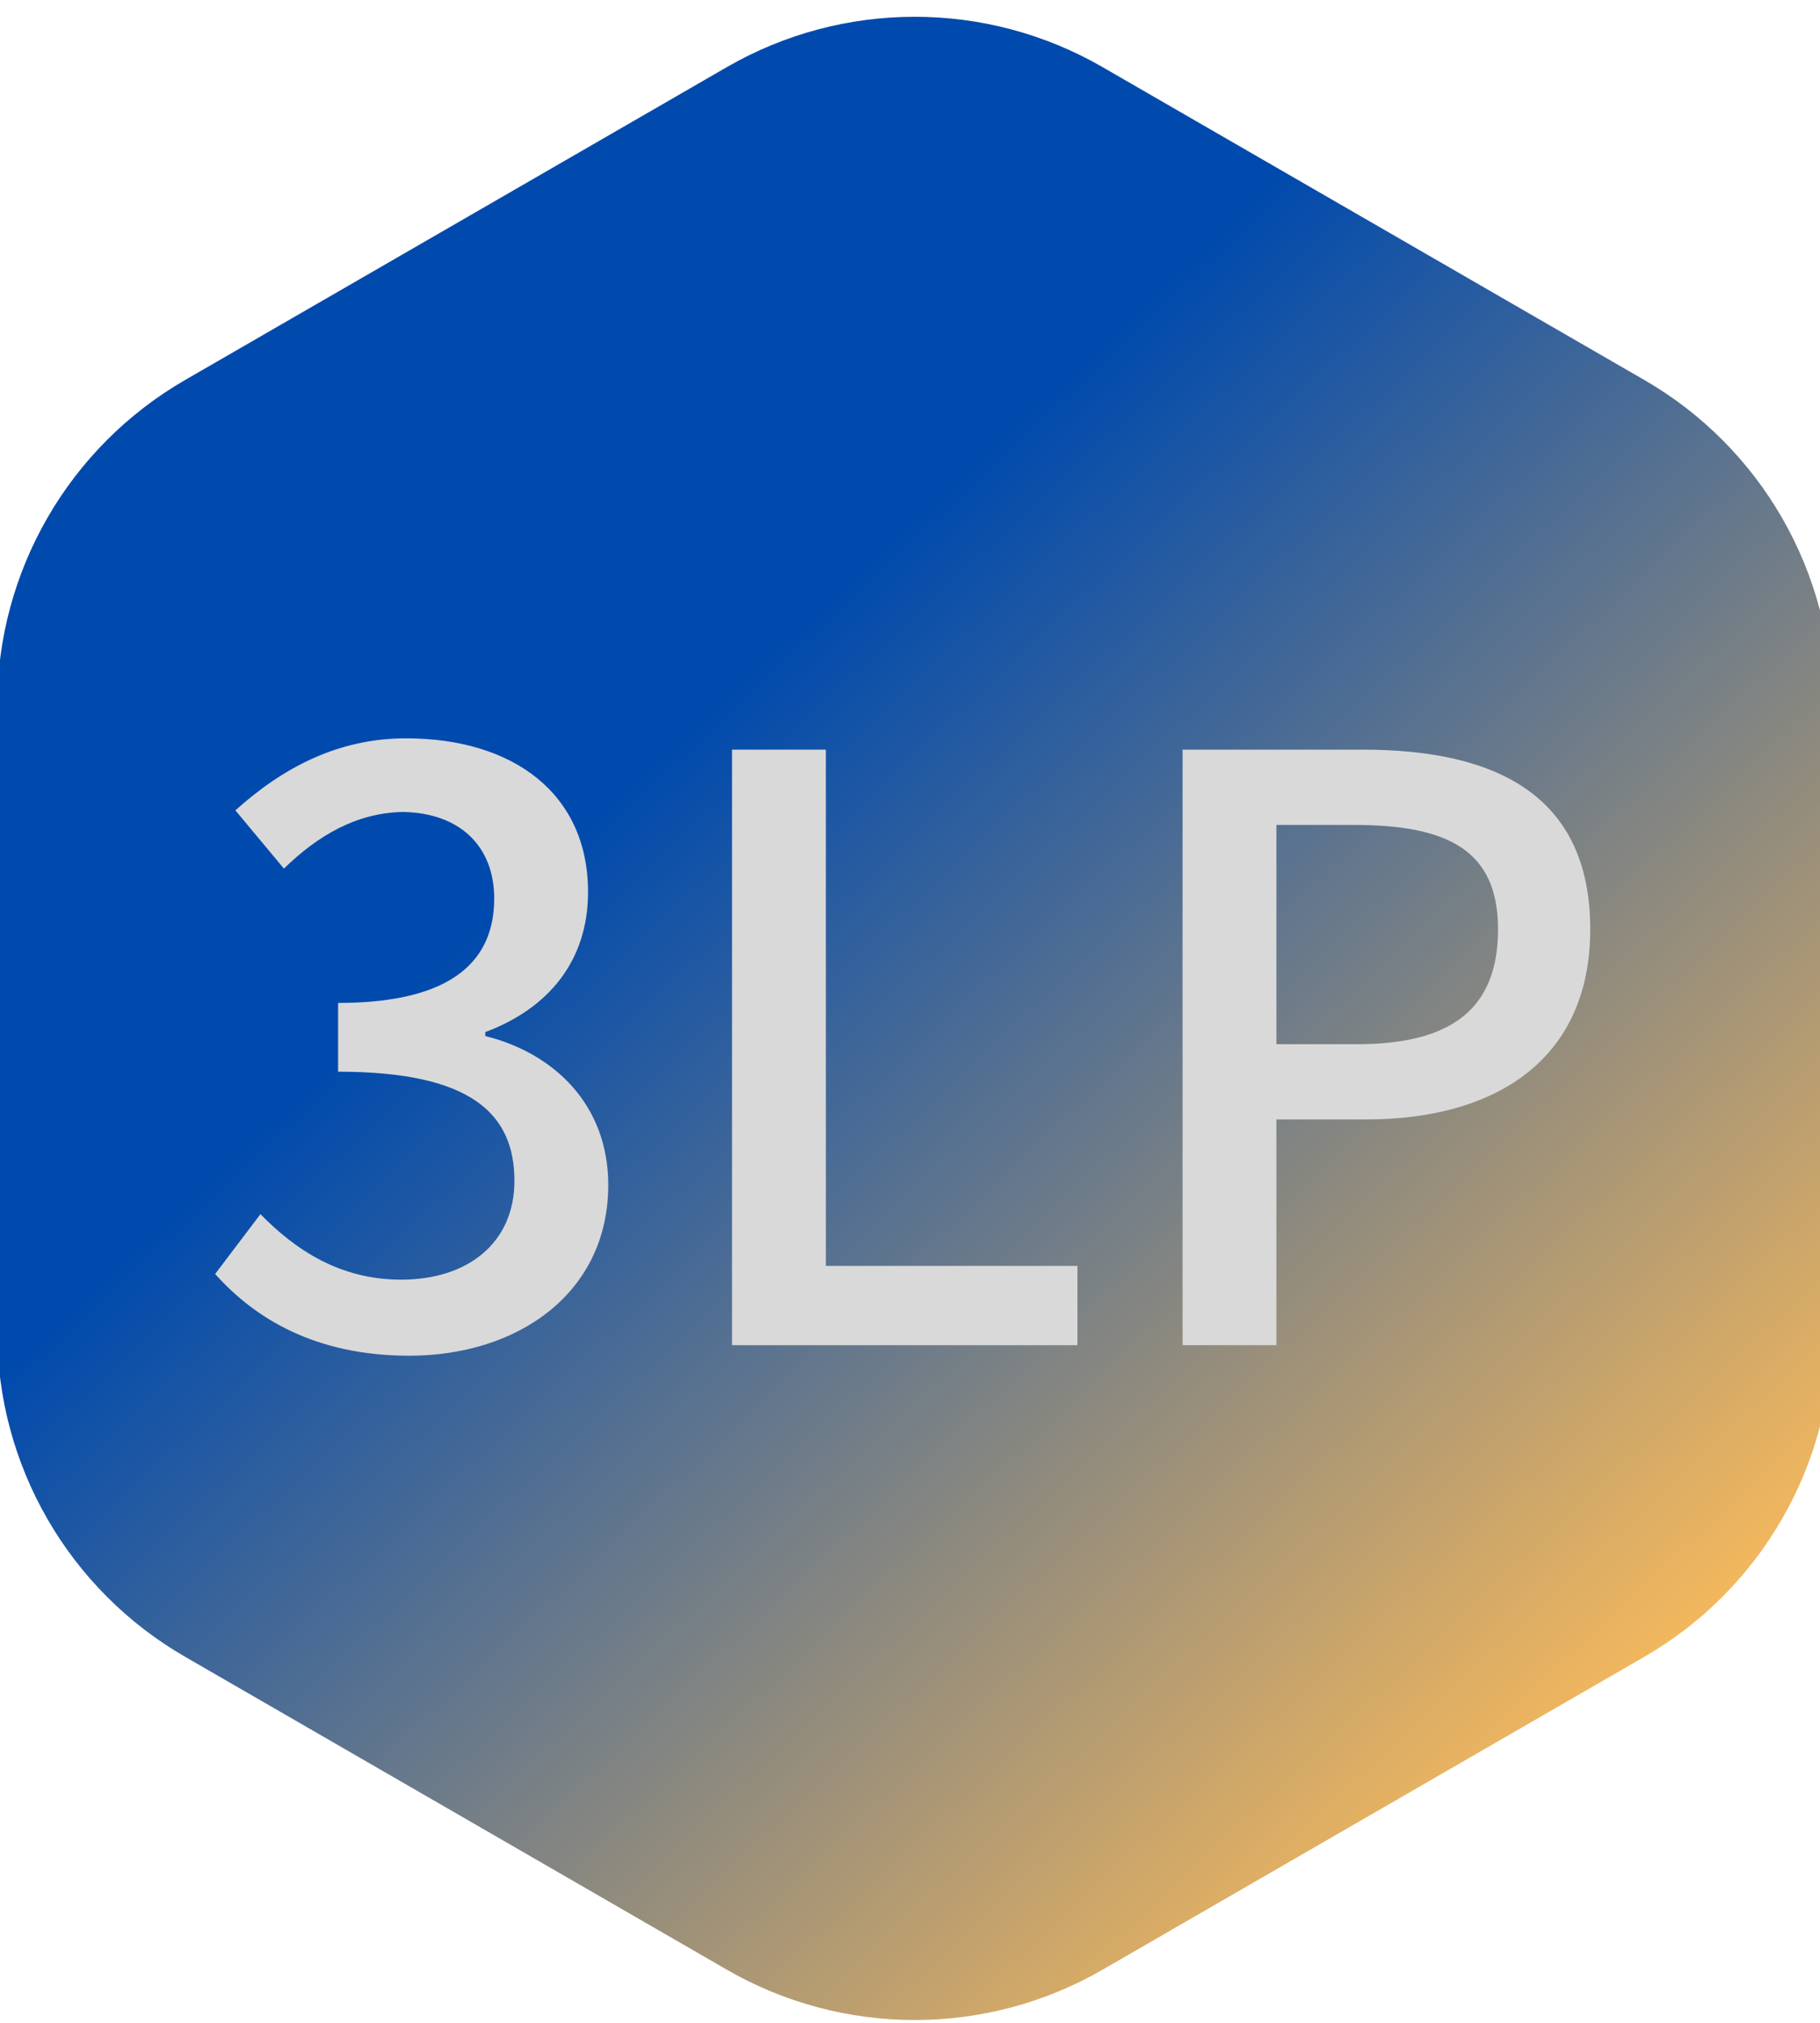 <svg xmlns="http://www.w3.org/2000/svg" xmlns:xlink="http://www.w3.org/1999/xlink" width="180" zoomAndPan="magnify" viewBox="0 0 135 150" height="200" preserveAspectRatio="xMidYMid meet" version="1.0"><defs><g/><clipPath id="fdd34edb2e"><path d="M 0 1 L 135 1 L 135 150 L 0 150 Z M 0 1 " clip-rule="nonzero"/></clipPath><clipPath id="a184b2d81e"><path d="M -0.207 52.316 L -0.207 98.719 C -0.207 108.676 5.105 117.879 13.727 122.855 L 53.914 146.059 C 62.535 151.035 73.164 151.035 81.785 146.059 L 121.973 122.855 C 130.594 117.879 135.906 108.676 135.906 98.719 L 135.906 52.316 C 135.906 42.359 130.594 33.156 121.973 28.18 L 81.785 4.977 C 73.164 0 62.535 0 53.914 4.977 L 13.727 28.18 C 5.105 33.16 -0.207 42.359 -0.207 52.316 Z M -0.207 52.316 " clip-rule="nonzero"/></clipPath><linearGradient x1="-3.959" gradientTransform="matrix(0.345, 0, 0, -0.345, -0.208, 150.479)" y1="431.323" x2="395.538" gradientUnits="userSpaceOnUse" y2="5.269" id="f9c9192ce3"><stop stop-opacity="1" stop-color="rgb(0%, 28.999%, 67.799%)" offset="0"/><stop stop-opacity="1" stop-color="rgb(0%, 28.999%, 67.799%)" offset="0.25"/><stop stop-opacity="1" stop-color="rgb(0%, 28.999%, 67.799%)" offset="0.312"/><stop stop-opacity="1" stop-color="rgb(0%, 28.999%, 67.799%)" offset="0.344"/><stop stop-opacity="1" stop-color="rgb(0%, 28.999%, 67.799%)" offset="0.359"/><stop stop-opacity="1" stop-color="rgb(0%, 28.999%, 67.799%)" offset="0.367"/><stop stop-opacity="1" stop-color="rgb(0.629%, 29.283%, 67.592%)" offset="0.371"/><stop stop-opacity="1" stop-color="rgb(1.257%, 29.567%, 67.386%)" offset="0.375"/><stop stop-opacity="1" stop-color="rgb(2.01%, 29.906%, 67.137%)" offset="0.379"/><stop stop-opacity="1" stop-color="rgb(2.762%, 30.246%, 66.89%)" offset="0.383"/><stop stop-opacity="1" stop-color="rgb(3.514%, 30.585%, 66.643%)" offset="0.387"/><stop stop-opacity="1" stop-color="rgb(4.266%, 30.923%, 66.396%)" offset="0.391"/><stop stop-opacity="1" stop-color="rgb(5.019%, 31.262%, 66.147%)" offset="0.395"/><stop stop-opacity="1" stop-color="rgb(5.772%, 31.602%, 65.9%)" offset="0.398"/><stop stop-opacity="1" stop-color="rgb(6.525%, 31.941%, 65.652%)" offset="0.402"/><stop stop-opacity="1" stop-color="rgb(7.277%, 32.281%, 65.405%)" offset="0.406"/><stop stop-opacity="1" stop-color="rgb(8.029%, 32.62%, 65.157%)" offset="0.41"/><stop stop-opacity="1" stop-color="rgb(8.781%, 32.961%, 64.909%)" offset="0.414"/><stop stop-opacity="1" stop-color="rgb(9.534%, 33.299%, 64.662%)" offset="0.418"/><stop stop-opacity="1" stop-color="rgb(10.286%, 33.638%, 64.415%)" offset="0.422"/><stop stop-opacity="1" stop-color="rgb(11.038%, 33.977%, 64.168%)" offset="0.426"/><stop stop-opacity="1" stop-color="rgb(11.79%, 34.317%, 63.921%)" offset="0.43"/><stop stop-opacity="1" stop-color="rgb(12.543%, 34.656%, 63.672%)" offset="0.434"/><stop stop-opacity="1" stop-color="rgb(13.295%, 34.996%, 63.425%)" offset="0.438"/><stop stop-opacity="1" stop-color="rgb(14.047%, 35.335%, 63.177%)" offset="0.441"/><stop stop-opacity="1" stop-color="rgb(14.8%, 35.674%, 62.93%)" offset="0.445"/><stop stop-opacity="1" stop-color="rgb(15.552%, 36.012%, 62.682%)" offset="0.449"/><stop stop-opacity="1" stop-color="rgb(16.304%, 36.353%, 62.434%)" offset="0.453"/><stop stop-opacity="1" stop-color="rgb(17.056%, 36.691%, 62.187%)" offset="0.457"/><stop stop-opacity="1" stop-color="rgb(17.809%, 37.032%, 61.94%)" offset="0.461"/><stop stop-opacity="1" stop-color="rgb(18.561%, 37.37%, 61.693%)" offset="0.465"/><stop stop-opacity="1" stop-color="rgb(19.313%, 37.711%, 61.446%)" offset="0.469"/><stop stop-opacity="1" stop-color="rgb(20.065%, 38.049%, 61.197%)" offset="0.473"/><stop stop-opacity="1" stop-color="rgb(20.818%, 38.388%, 60.95%)" offset="0.477"/><stop stop-opacity="1" stop-color="rgb(21.57%, 38.727%, 60.703%)" offset="0.48"/><stop stop-opacity="1" stop-color="rgb(22.322%, 39.067%, 60.455%)" offset="0.484"/><stop stop-opacity="1" stop-color="rgb(23.074%, 39.406%, 60.207%)" offset="0.488"/><stop stop-opacity="1" stop-color="rgb(23.827%, 39.746%, 59.959%)" offset="0.492"/><stop stop-opacity="1" stop-color="rgb(24.579%, 40.085%, 59.712%)" offset="0.496"/><stop stop-opacity="1" stop-color="rgb(25.331%, 40.424%, 59.465%)" offset="0.5"/><stop stop-opacity="1" stop-color="rgb(26.083%, 40.762%, 59.216%)" offset="0.504"/><stop stop-opacity="1" stop-color="rgb(26.837%, 41.103%, 58.969%)" offset="0.508"/><stop stop-opacity="1" stop-color="rgb(27.589%, 41.441%, 58.722%)" offset="0.512"/><stop stop-opacity="1" stop-color="rgb(28.342%, 41.782%, 58.475%)" offset="0.516"/><stop stop-opacity="1" stop-color="rgb(29.094%, 42.12%, 58.228%)" offset="0.52"/><stop stop-opacity="1" stop-color="rgb(29.846%, 42.461%, 57.98%)" offset="0.523"/><stop stop-opacity="1" stop-color="rgb(30.598%, 42.799%, 57.732%)" offset="0.527"/><stop stop-opacity="1" stop-color="rgb(31.351%, 43.138%, 57.484%)" offset="0.531"/><stop stop-opacity="1" stop-color="rgb(32.103%, 43.477%, 57.237%)" offset="0.535"/><stop stop-opacity="1" stop-color="rgb(32.855%, 43.817%, 56.99%)" offset="0.539"/><stop stop-opacity="1" stop-color="rgb(33.607%, 44.156%, 56.741%)" offset="0.543"/><stop stop-opacity="1" stop-color="rgb(34.36%, 44.496%, 56.494%)" offset="0.547"/><stop stop-opacity="1" stop-color="rgb(35.112%, 44.835%, 56.247%)" offset="0.551"/><stop stop-opacity="1" stop-color="rgb(35.864%, 45.174%, 56%)" offset="0.555"/><stop stop-opacity="1" stop-color="rgb(36.617%, 45.512%, 55.753%)" offset="0.559"/><stop stop-opacity="1" stop-color="rgb(37.369%, 45.853%, 55.505%)" offset="0.562"/><stop stop-opacity="1" stop-color="rgb(38.121%, 46.191%, 55.257%)" offset="0.566"/><stop stop-opacity="1" stop-color="rgb(38.873%, 46.532%, 55.009%)" offset="0.57"/><stop stop-opacity="1" stop-color="rgb(39.626%, 46.87%, 54.762%)" offset="0.574"/><stop stop-opacity="1" stop-color="rgb(40.378%, 47.211%, 54.515%)" offset="0.578"/><stop stop-opacity="1" stop-color="rgb(41.13%, 47.549%, 54.266%)" offset="0.582"/><stop stop-opacity="1" stop-color="rgb(41.882%, 47.888%, 54.019%)" offset="0.586"/><stop stop-opacity="1" stop-color="rgb(42.635%, 48.227%, 53.772%)" offset="0.59"/><stop stop-opacity="1" stop-color="rgb(43.387%, 48.567%, 53.525%)" offset="0.594"/><stop stop-opacity="1" stop-color="rgb(44.139%, 48.906%, 53.276%)" offset="0.598"/><stop stop-opacity="1" stop-color="rgb(44.891%, 49.246%, 53.029%)" offset="0.602"/><stop stop-opacity="1" stop-color="rgb(45.644%, 49.585%, 52.782%)" offset="0.605"/><stop stop-opacity="1" stop-color="rgb(46.396%, 49.924%, 52.534%)" offset="0.609"/><stop stop-opacity="1" stop-color="rgb(47.148%, 50.262%, 52.287%)" offset="0.613"/><stop stop-opacity="1" stop-color="rgb(47.9%, 50.603%, 52.04%)" offset="0.617"/><stop stop-opacity="1" stop-color="rgb(48.653%, 50.941%, 51.791%)" offset="0.621"/><stop stop-opacity="1" stop-color="rgb(49.406%, 51.282%, 51.544%)" offset="0.625"/><stop stop-opacity="1" stop-color="rgb(50.159%, 51.62%, 51.297%)" offset="0.629"/><stop stop-opacity="1" stop-color="rgb(50.911%, 51.961%, 51.05%)" offset="0.633"/><stop stop-opacity="1" stop-color="rgb(51.663%, 52.3%, 50.801%)" offset="0.637"/><stop stop-opacity="1" stop-color="rgb(52.415%, 52.638%, 50.554%)" offset="0.641"/><stop stop-opacity="1" stop-color="rgb(53.168%, 52.977%, 50.307%)" offset="0.645"/><stop stop-opacity="1" stop-color="rgb(53.92%, 53.317%, 50.06%)" offset="0.648"/><stop stop-opacity="1" stop-color="rgb(54.672%, 53.656%, 49.812%)" offset="0.652"/><stop stop-opacity="1" stop-color="rgb(55.425%, 53.996%, 49.565%)" offset="0.656"/><stop stop-opacity="1" stop-color="rgb(56.177%, 54.335%, 49.316%)" offset="0.66"/><stop stop-opacity="1" stop-color="rgb(56.929%, 54.674%, 49.069%)" offset="0.664"/><stop stop-opacity="1" stop-color="rgb(57.681%, 55.013%, 48.822%)" offset="0.668"/><stop stop-opacity="1" stop-color="rgb(58.434%, 55.353%, 48.575%)" offset="0.672"/><stop stop-opacity="1" stop-color="rgb(59.186%, 55.692%, 48.326%)" offset="0.676"/><stop stop-opacity="1" stop-color="rgb(59.938%, 56.032%, 48.079%)" offset="0.68"/><stop stop-opacity="1" stop-color="rgb(60.69%, 56.371%, 47.832%)" offset="0.684"/><stop stop-opacity="1" stop-color="rgb(61.443%, 56.711%, 47.585%)" offset="0.688"/><stop stop-opacity="1" stop-color="rgb(62.195%, 57.05%, 47.336%)" offset="0.691"/><stop stop-opacity="1" stop-color="rgb(62.947%, 57.388%, 47.089%)" offset="0.695"/><stop stop-opacity="1" stop-color="rgb(63.699%, 57.727%, 46.841%)" offset="0.699"/><stop stop-opacity="1" stop-color="rgb(64.452%, 58.067%, 46.594%)" offset="0.703"/><stop stop-opacity="1" stop-color="rgb(65.204%, 58.406%, 46.347%)" offset="0.707"/><stop stop-opacity="1" stop-color="rgb(65.956%, 58.746%, 46.1%)" offset="0.711"/><stop stop-opacity="1" stop-color="rgb(66.708%, 59.085%, 45.851%)" offset="0.715"/><stop stop-opacity="1" stop-color="rgb(67.461%, 59.425%, 45.604%)" offset="0.719"/><stop stop-opacity="1" stop-color="rgb(68.213%, 59.764%, 45.357%)" offset="0.723"/><stop stop-opacity="1" stop-color="rgb(68.965%, 60.103%, 45.11%)" offset="0.727"/><stop stop-opacity="1" stop-color="rgb(69.717%, 60.442%, 44.861%)" offset="0.73"/><stop stop-opacity="1" stop-color="rgb(70.471%, 60.782%, 44.614%)" offset="0.734"/><stop stop-opacity="1" stop-color="rgb(71.223%, 61.121%, 44.366%)" offset="0.738"/><stop stop-opacity="1" stop-color="rgb(71.976%, 61.461%, 44.119%)" offset="0.742"/><stop stop-opacity="1" stop-color="rgb(72.728%, 61.8%, 43.872%)" offset="0.746"/><stop stop-opacity="1" stop-color="rgb(73.48%, 62.138%, 43.625%)" offset="0.75"/><stop stop-opacity="1" stop-color="rgb(74.232%, 62.477%, 43.376%)" offset="0.754"/><stop stop-opacity="1" stop-color="rgb(74.985%, 62.817%, 43.129%)" offset="0.758"/><stop stop-opacity="1" stop-color="rgb(75.737%, 63.156%, 42.882%)" offset="0.762"/><stop stop-opacity="1" stop-color="rgb(76.489%, 63.496%, 42.635%)" offset="0.766"/><stop stop-opacity="1" stop-color="rgb(77.242%, 63.835%, 42.386%)" offset="0.77"/><stop stop-opacity="1" stop-color="rgb(77.994%, 64.175%, 42.139%)" offset="0.773"/><stop stop-opacity="1" stop-color="rgb(78.746%, 64.514%, 41.891%)" offset="0.777"/><stop stop-opacity="1" stop-color="rgb(79.498%, 64.853%, 41.644%)" offset="0.781"/><stop stop-opacity="1" stop-color="rgb(80.251%, 65.192%, 41.396%)" offset="0.785"/><stop stop-opacity="1" stop-color="rgb(81.003%, 65.532%, 41.148%)" offset="0.789"/><stop stop-opacity="1" stop-color="rgb(81.755%, 65.871%, 40.901%)" offset="0.793"/><stop stop-opacity="1" stop-color="rgb(82.507%, 66.211%, 40.654%)" offset="0.797"/><stop stop-opacity="1" stop-color="rgb(83.26%, 66.55%, 40.407%)" offset="0.801"/><stop stop-opacity="1" stop-color="rgb(84.012%, 66.888%, 40.16%)" offset="0.805"/><stop stop-opacity="1" stop-color="rgb(84.764%, 67.227%, 39.911%)" offset="0.809"/><stop stop-opacity="1" stop-color="rgb(85.516%, 67.567%, 39.664%)" offset="0.812"/><stop stop-opacity="1" stop-color="rgb(86.269%, 67.906%, 39.417%)" offset="0.816"/><stop stop-opacity="1" stop-color="rgb(87.021%, 68.246%, 39.169%)" offset="0.82"/><stop stop-opacity="1" stop-color="rgb(87.773%, 68.585%, 38.921%)" offset="0.824"/><stop stop-opacity="1" stop-color="rgb(88.525%, 68.925%, 38.673%)" offset="0.828"/><stop stop-opacity="1" stop-color="rgb(89.278%, 69.264%, 38.426%)" offset="0.832"/><stop stop-opacity="1" stop-color="rgb(90.03%, 69.603%, 38.179%)" offset="0.836"/><stop stop-opacity="1" stop-color="rgb(90.782%, 69.942%, 37.932%)" offset="0.84"/><stop stop-opacity="1" stop-color="rgb(91.536%, 70.282%, 37.685%)" offset="0.844"/><stop stop-opacity="1" stop-color="rgb(92.288%, 70.621%, 37.436%)" offset="0.848"/><stop stop-opacity="1" stop-color="rgb(93.04%, 70.961%, 37.189%)" offset="0.852"/><stop stop-opacity="1" stop-color="rgb(93.793%, 71.3%, 36.942%)" offset="0.855"/><stop stop-opacity="1" stop-color="rgb(94.545%, 71.638%, 36.694%)" offset="0.859"/><stop stop-opacity="1" stop-color="rgb(95.297%, 71.977%, 36.446%)" offset="0.863"/><stop stop-opacity="1" stop-color="rgb(96.049%, 72.318%, 36.198%)" offset="0.867"/><stop stop-opacity="1" stop-color="rgb(96.802%, 72.656%, 35.951%)" offset="0.871"/><stop stop-opacity="1" stop-color="rgb(97.554%, 72.997%, 35.704%)" offset="0.875"/><stop stop-opacity="1" stop-color="rgb(98.306%, 73.335%, 35.455%)" offset="0.879"/><stop stop-opacity="1" stop-color="rgb(99.059%, 73.676%, 35.208%)" offset="0.883"/><stop stop-opacity="1" stop-color="rgb(49.529%, 74.287%, 37.003%)" offset="0.887"/><stop stop-opacity="1" stop-color="rgb(0%, 74.899%, 38.799%)" offset="0.891"/><stop stop-opacity="1" stop-color="rgb(0%, 74.899%, 38.799%)" offset="0.906"/><stop stop-opacity="1" stop-color="rgb(0%, 74.899%, 38.799%)" offset="0.938"/><stop stop-opacity="1" stop-color="rgb(0%, 74.899%, 38.799%)" offset="1"/></linearGradient></defs><g clip-path="url(#fdd34edb2e)"><g clip-path="url(#a184b2d81e)"><rect x="-13.5" fill="url(#f9c9192ce3)" width="162" y="-15" height="180"/></g></g><g fill="#d9d9d9" fill-opacity="1"><g transform="translate(14.279, 99.75)"><g><path d="M 16.078 0.781 C 24.18 0.781 30.84 -3.898 30.84 -11.879 C 30.84 -17.82 26.82 -21.66 21.719 -22.922 L 21.719 -23.219 C 26.398 -24.961 29.34 -28.5 29.34 -33.602 C 29.34 -40.922 23.762 -45 15.84 -45 C 10.738 -45 6.66 -42.781 3.18 -39.66 L 6.781 -35.34 C 9.301 -37.801 12.18 -39.48 15.602 -39.539 C 19.801 -39.48 22.379 -37.02 22.379 -33.121 C 22.379 -28.68 19.5 -25.379 10.801 -25.379 L 10.801 -20.281 C 20.762 -20.281 23.879 -17.102 23.879 -12.18 C 23.879 -7.621 20.461 -4.859 15.48 -4.859 C 10.922 -4.859 7.621 -7.078 5.039 -9.719 L 1.68 -5.281 C 4.621 -1.98 9.121 0.781 16.078 0.781 Z M 16.078 0.781 "/></g></g></g><g fill="#d9d9d9" fill-opacity="1"><g transform="translate(48.479, 99.75)"><g><path d="M 5.82 0 L 31.441 0 L 31.441 -5.879 L 12.781 -5.879 L 12.781 -44.16 L 5.82 -44.16 Z M 5.82 0 "/></g></g></g><g fill="#d9d9d9" fill-opacity="1"><g transform="translate(81.899, 99.75)"><g><path d="M 5.82 0 L 12.781 0 L 12.781 -16.738 L 19.441 -16.738 C 29.039 -16.738 36.059 -21.18 36.059 -30.84 C 36.059 -40.801 29.039 -44.16 19.199 -44.16 L 5.82 -44.16 Z M 12.781 -22.32 L 12.781 -38.578 L 18.539 -38.578 C 25.559 -38.578 29.219 -36.66 29.219 -30.84 C 29.219 -25.02 25.859 -22.32 18.781 -22.32 Z M 12.781 -22.32 "/></g></g></g></svg>